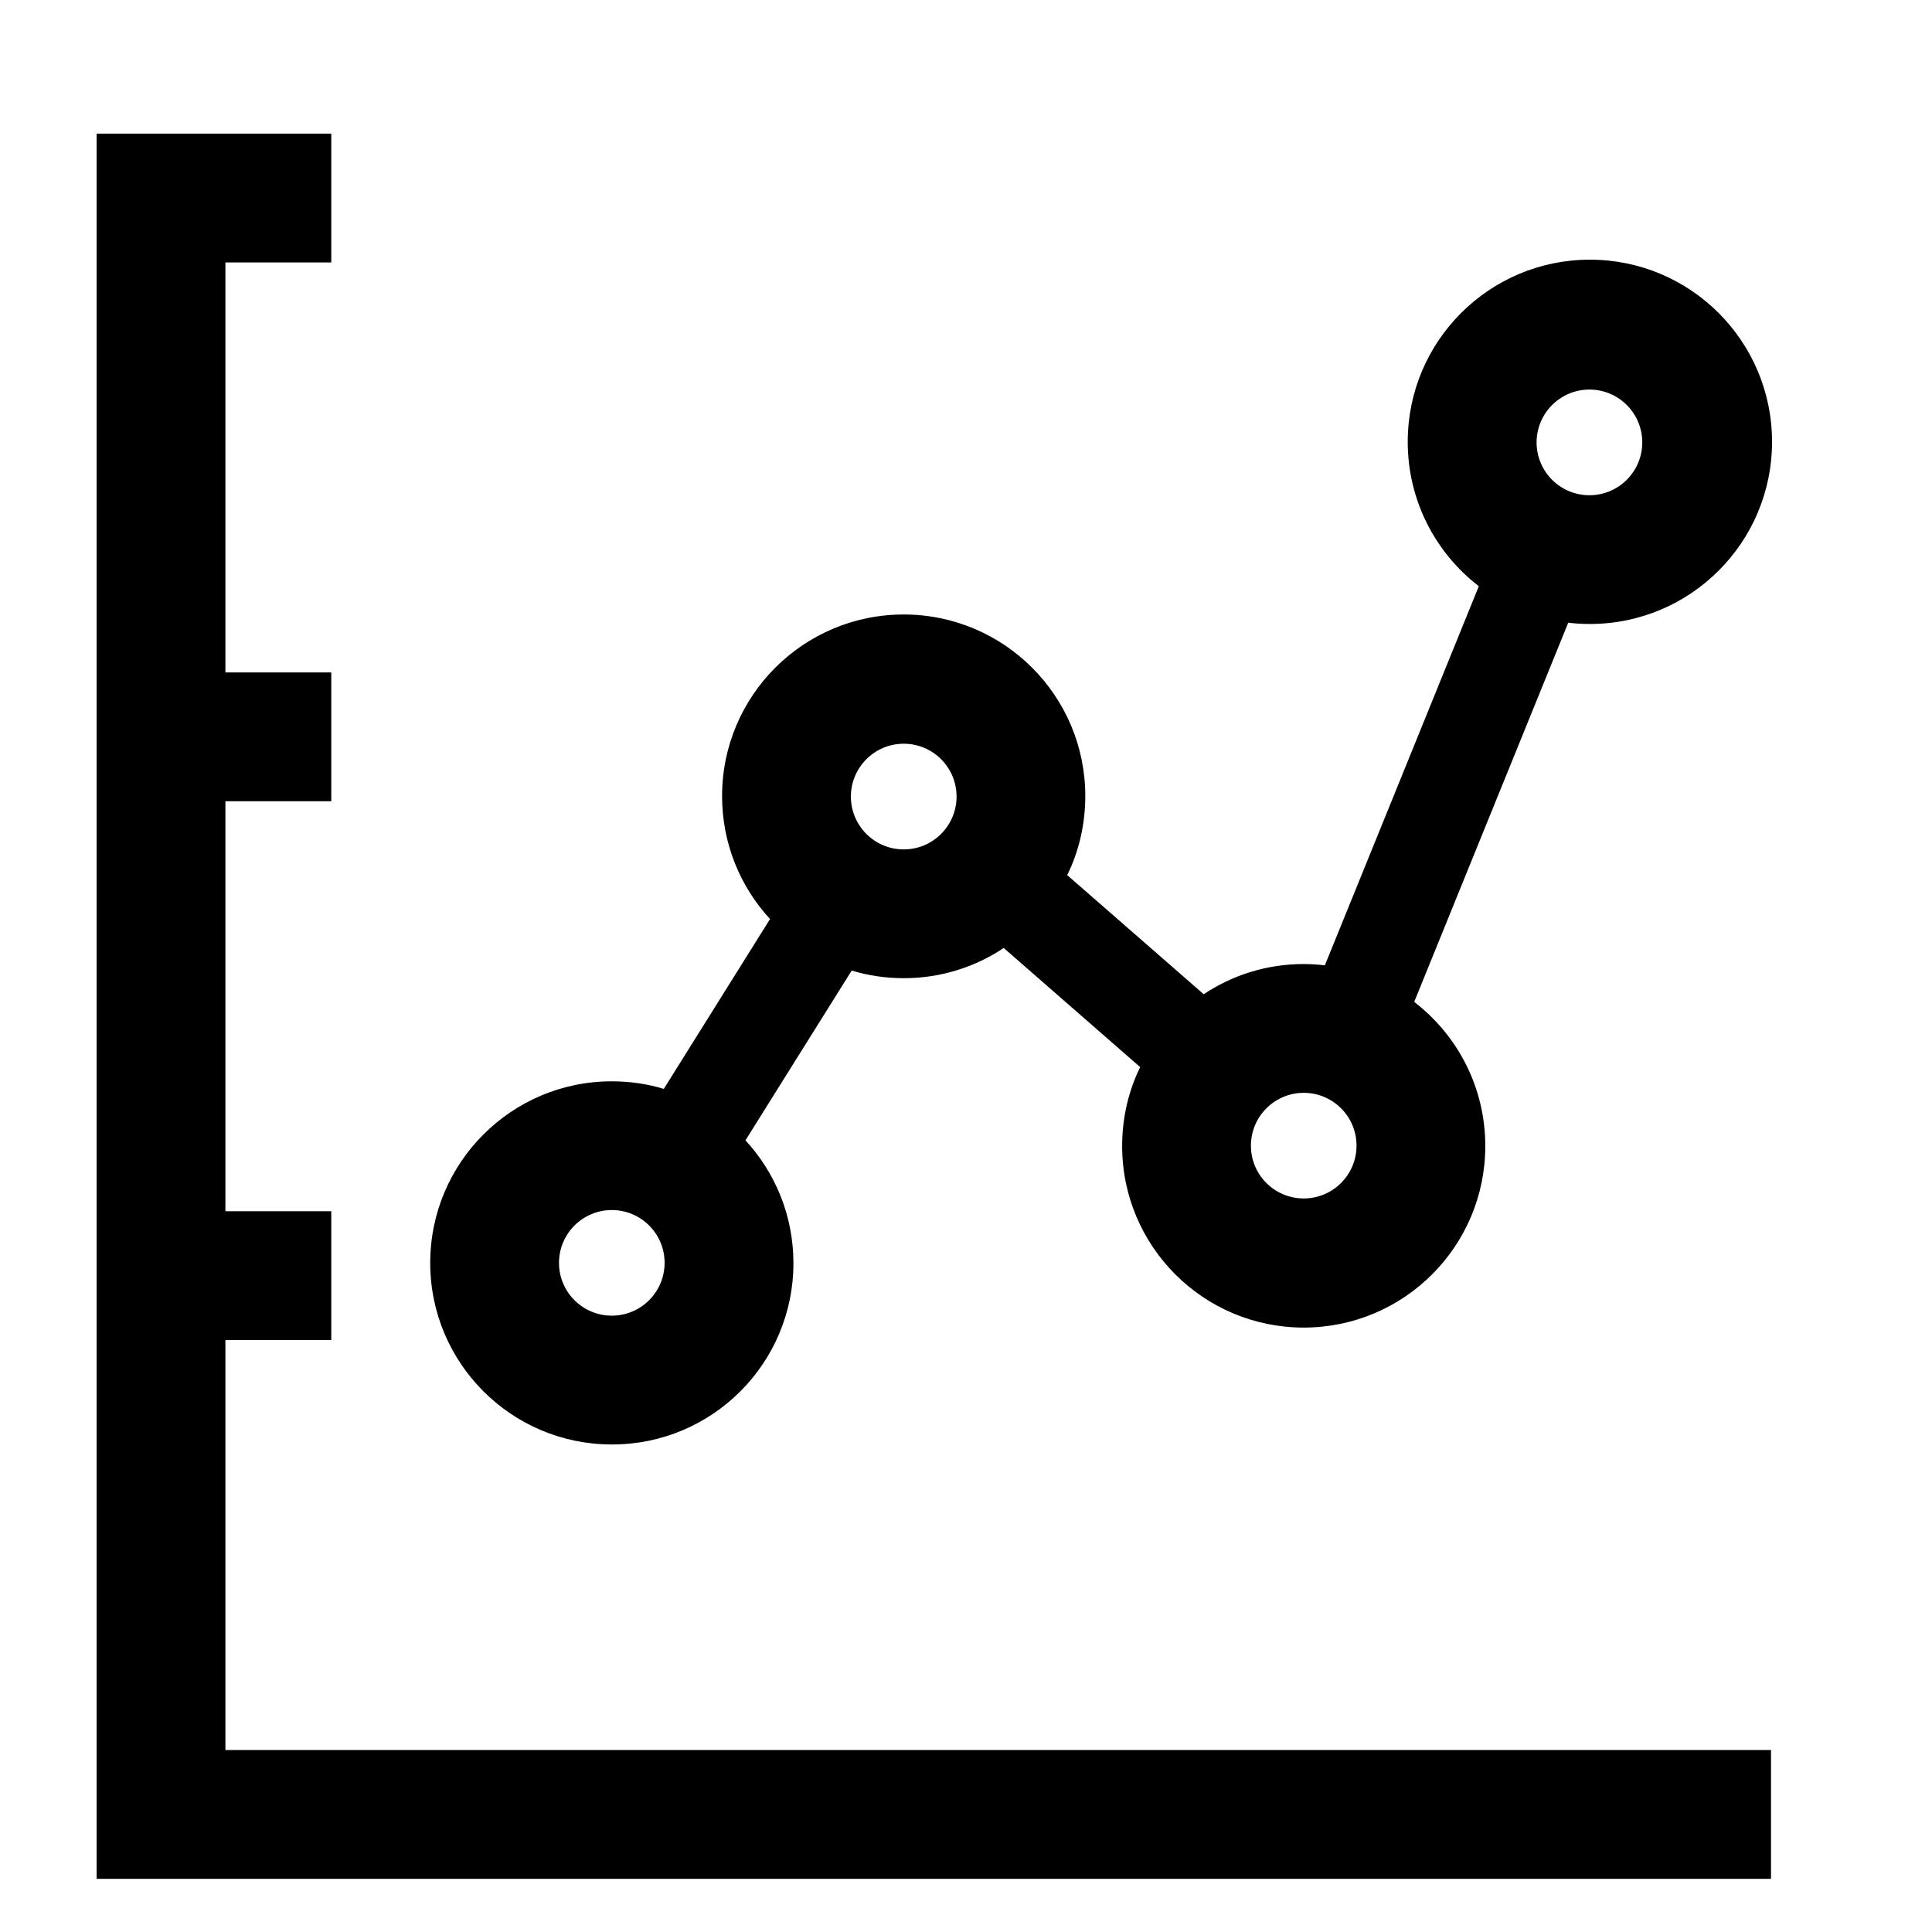 <!-- Generated by IcoMoon.io -->
<svg version="1.1" xmlns="http://www.w3.org/2000/svg" width="1024" height="1024" viewBox="0 0 1024 1024">
<title></title>
<g id="icomoon-ignore">
</g>
<path d="M324.267 765.593c0.054 0 0.118 0 0.182 0 53.066 0 96.085-43.019 96.085-96.085 0-25.152-9.664-48.047-25.482-65.174l0.059 0.065 56.32-90.010c8.257 2.582 17.751 4.070 27.593 4.070 19.737 0 38.076-5.982 53.303-16.233l-0.341 0.217 72.329 63.147c-6.031 12.221-9.558 26.606-9.558 41.814 0 53.151 43.088 96.239 96.239 96.239s96.239-43.088 96.239-96.239c0-31.018-14.674-58.609-37.459-76.209l-0.223-0.165 81.647-200.994c3.443 0.435 7.427 0.684 11.47 0.684 53.321 0 96.546-43.225 96.546-96.546s-43.225-96.546-96.546-96.546c-53.321 0-96.546 43.225-96.546 96.546 0 31.064 14.671 58.701 37.462 76.361l0.221 0.165-81.613 200.96c-3.343-0.427-7.229-0.681-11.171-0.7h-0.025c-0.017 0-0.038 0-0.059 0-19.731 0-38.066 5.979-53.292 16.225l0.342-0.217-72.346-63.147c6.048-12.237 9.586-26.643 9.586-41.875 0-53.161-43.095-96.256-96.256-96.256s-96.256 43.095-96.256 96.256c0 25.171 9.662 48.085 25.479 65.237l-0.060-0.066-56.32 90.027c-8.246-2.556-17.726-4.028-27.55-4.028-53.151 0-96.239 43.088-96.239 96.239s43.088 96.239 96.239 96.239c0.002 0 0.003 0 0.005 0v0zM842.411 206.472c0.005 0 0.011 0 0.017 0 15.468 0 28.006 12.539 28.006 28.006s-12.539 28.006-28.006 28.006c-15.468 0-28.006-12.539-28.006-28.006v0c0.019-15.454 12.537-27.977 27.987-28.006h0.003zM690.995 579.225c15.458 0 27.989 12.531 27.989 27.989s-12.531 27.989-27.989 27.989c-15.458 0-27.989-12.531-27.989-27.989v0c0.019-15.45 12.539-27.97 27.987-27.989h0.002zM478.993 394.188c15.468 0 28.006 12.539 28.006 28.006s-12.539 28.006-28.006 28.006c-15.468 0-28.006-12.539-28.006-28.006 0-0.006 0-0.012 0-0.018v0.001c0.019-15.456 12.549-27.98 28.005-27.989h0.001zM324.267 641.348c15.458 0 27.989 12.531 27.989 27.989s-12.531 27.989-27.989 27.989c-15.458 0-27.989-12.531-27.989-27.989v0c0.019-15.45 12.539-27.97 27.987-27.989h0.002zM119.467 710.246h56.115v-68.267h-56.115v-217.31h56.115v-68.267h-56.115v-217.293h56.115v-68.267h-124.382v924.979h887.467v-68.267h-819.2v-217.31z"></path>
</svg>
